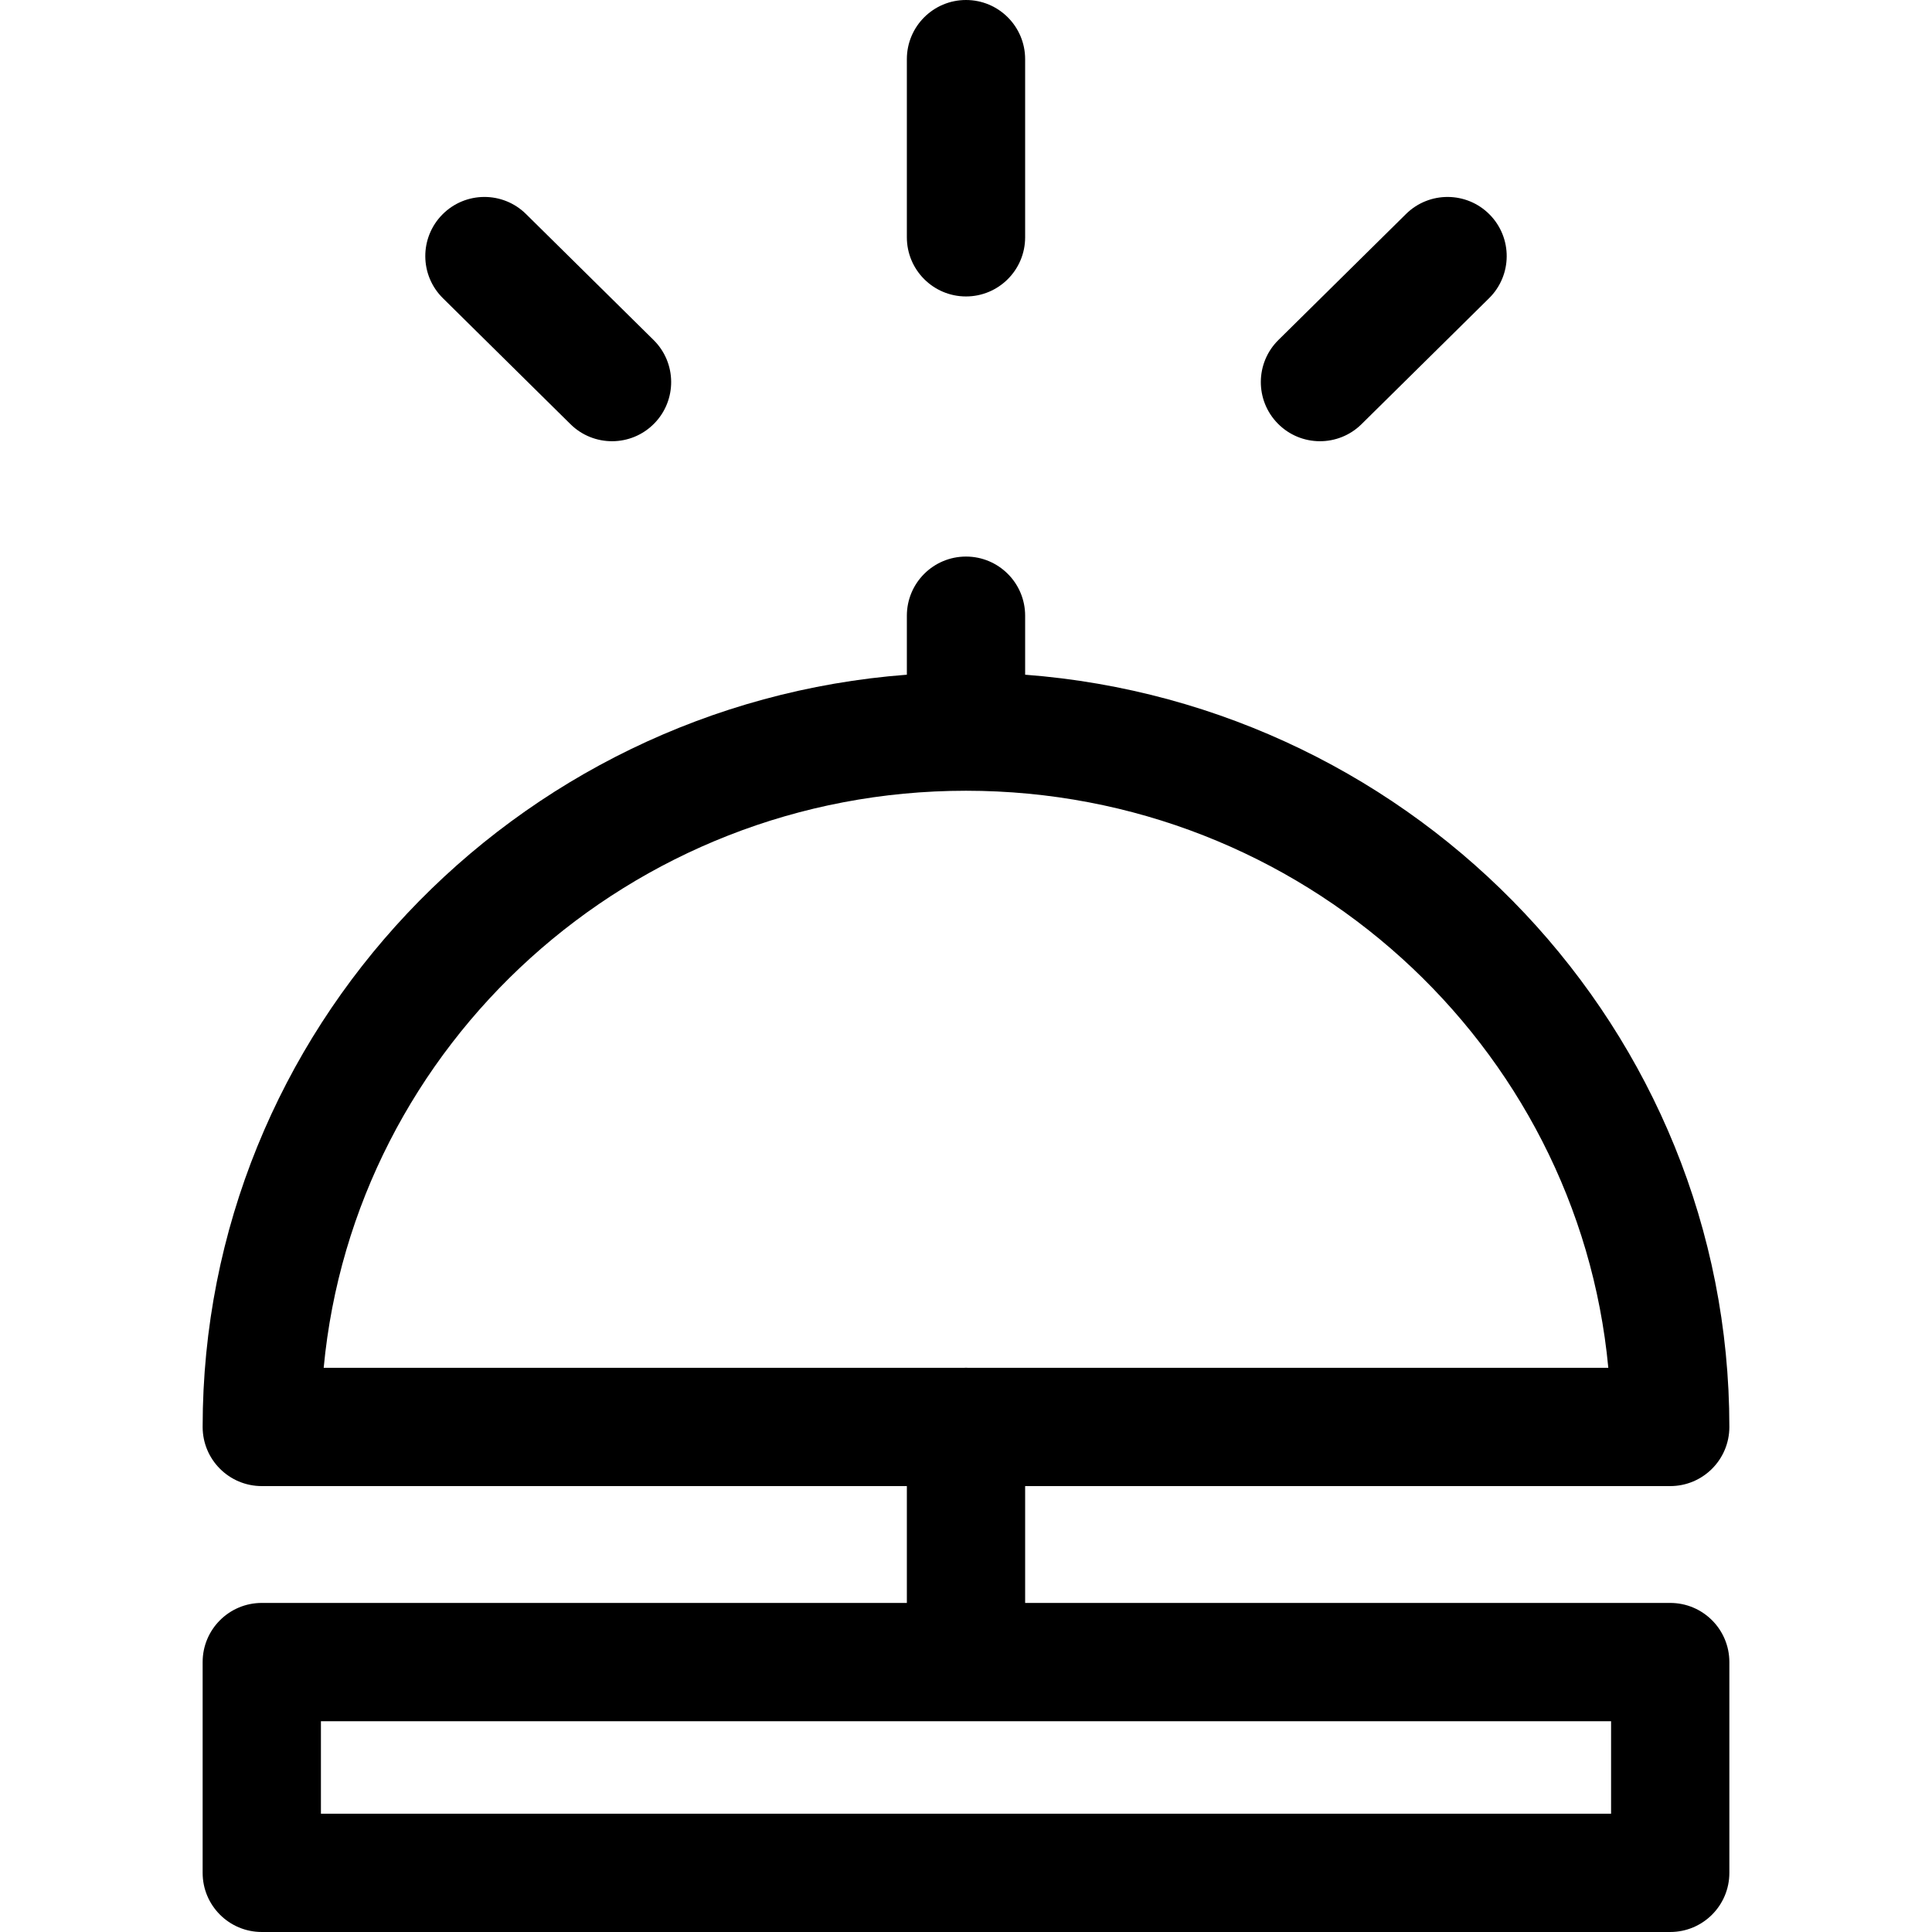 <?xml version="1.0" encoding="iso-8859-1"?>
<!-- Generator: Adobe Illustrator 19.0.0, SVG Export Plug-In . SVG Version: 6.00 Build 0)  -->
<svg version="1.1" id="Layer_1" xmlns="http://www.w3.org/2000/svg" xmlns:xlink="http://www.w3.org/1999/xlink" x="0px" y="0px"
	 viewBox="0 0 512 512" style="enable-background:new 0 0 512 512;" xml:space="preserve">

		<path d="M442.624,424.793H271.673v-30.964h170.952c8.656,0,15.673-7.018,15.673-15.673c0-105.039-82.373-191.419-186.625-199.352
			v-15.636c0-8.656-7.018-15.673-15.673-15.673c-8.656,0-15.673,7.018-15.673,15.673v15.636
			c-104.252,7.933-186.625,94.313-186.625,199.352c0,8.656,7.018,15.673,15.673,15.673h170.952v30.964H69.374
			c-8.656,0-15.673,7.018-15.673,15.673v55.86c0,8.656,7.018,15.673,15.673,15.673h373.251c8.656,0,15.673-7.018,15.673-15.673
			v-55.86C458.298,431.81,451.281,424.793,442.624,424.793z M85.78,362.482c8.039-85.649,81.312-152.927,170.219-152.927
			s162.18,67.279,170.219,152.927H256.504c-0.169-0.005-0.334-0.025-0.505-0.025c-0.17,0-0.335,0.02-0.505,0.025H85.78z
			 M426.952,480.653h-0.001H85.048V456.14h341.904V480.653z"/>

		<path d="M255.999,0c-8.656,0-15.673,7.018-15.673,15.673v47.216c0,8.656,7.018,15.673,15.673,15.673
			c8.656,0,15.673-7.018,15.673-15.673V15.673C271.673,7.018,264.655,0,255.999,0z"/>

		<path d="M173.205,90.102l-33.812-33.387c-6.16-6.082-16.083-6.02-22.164,0.141c-6.082,6.16-6.02,16.083,0.14,22.165l33.812,33.387
			c6.158,6.08,16.082,6.021,22.164-0.141C179.427,106.107,179.365,96.184,173.205,90.102z"/>

		<path d="M394.77,56.856c-6.082-6.16-16.005-6.222-22.165-0.141l-33.811,33.387c-6.16,6.082-6.222,16.006-0.14,22.165
			c6.082,6.16,16.005,6.222,22.165,0.141l33.811-33.387C400.79,72.939,400.853,63.016,394.77,56.856z"/>
</svg>
